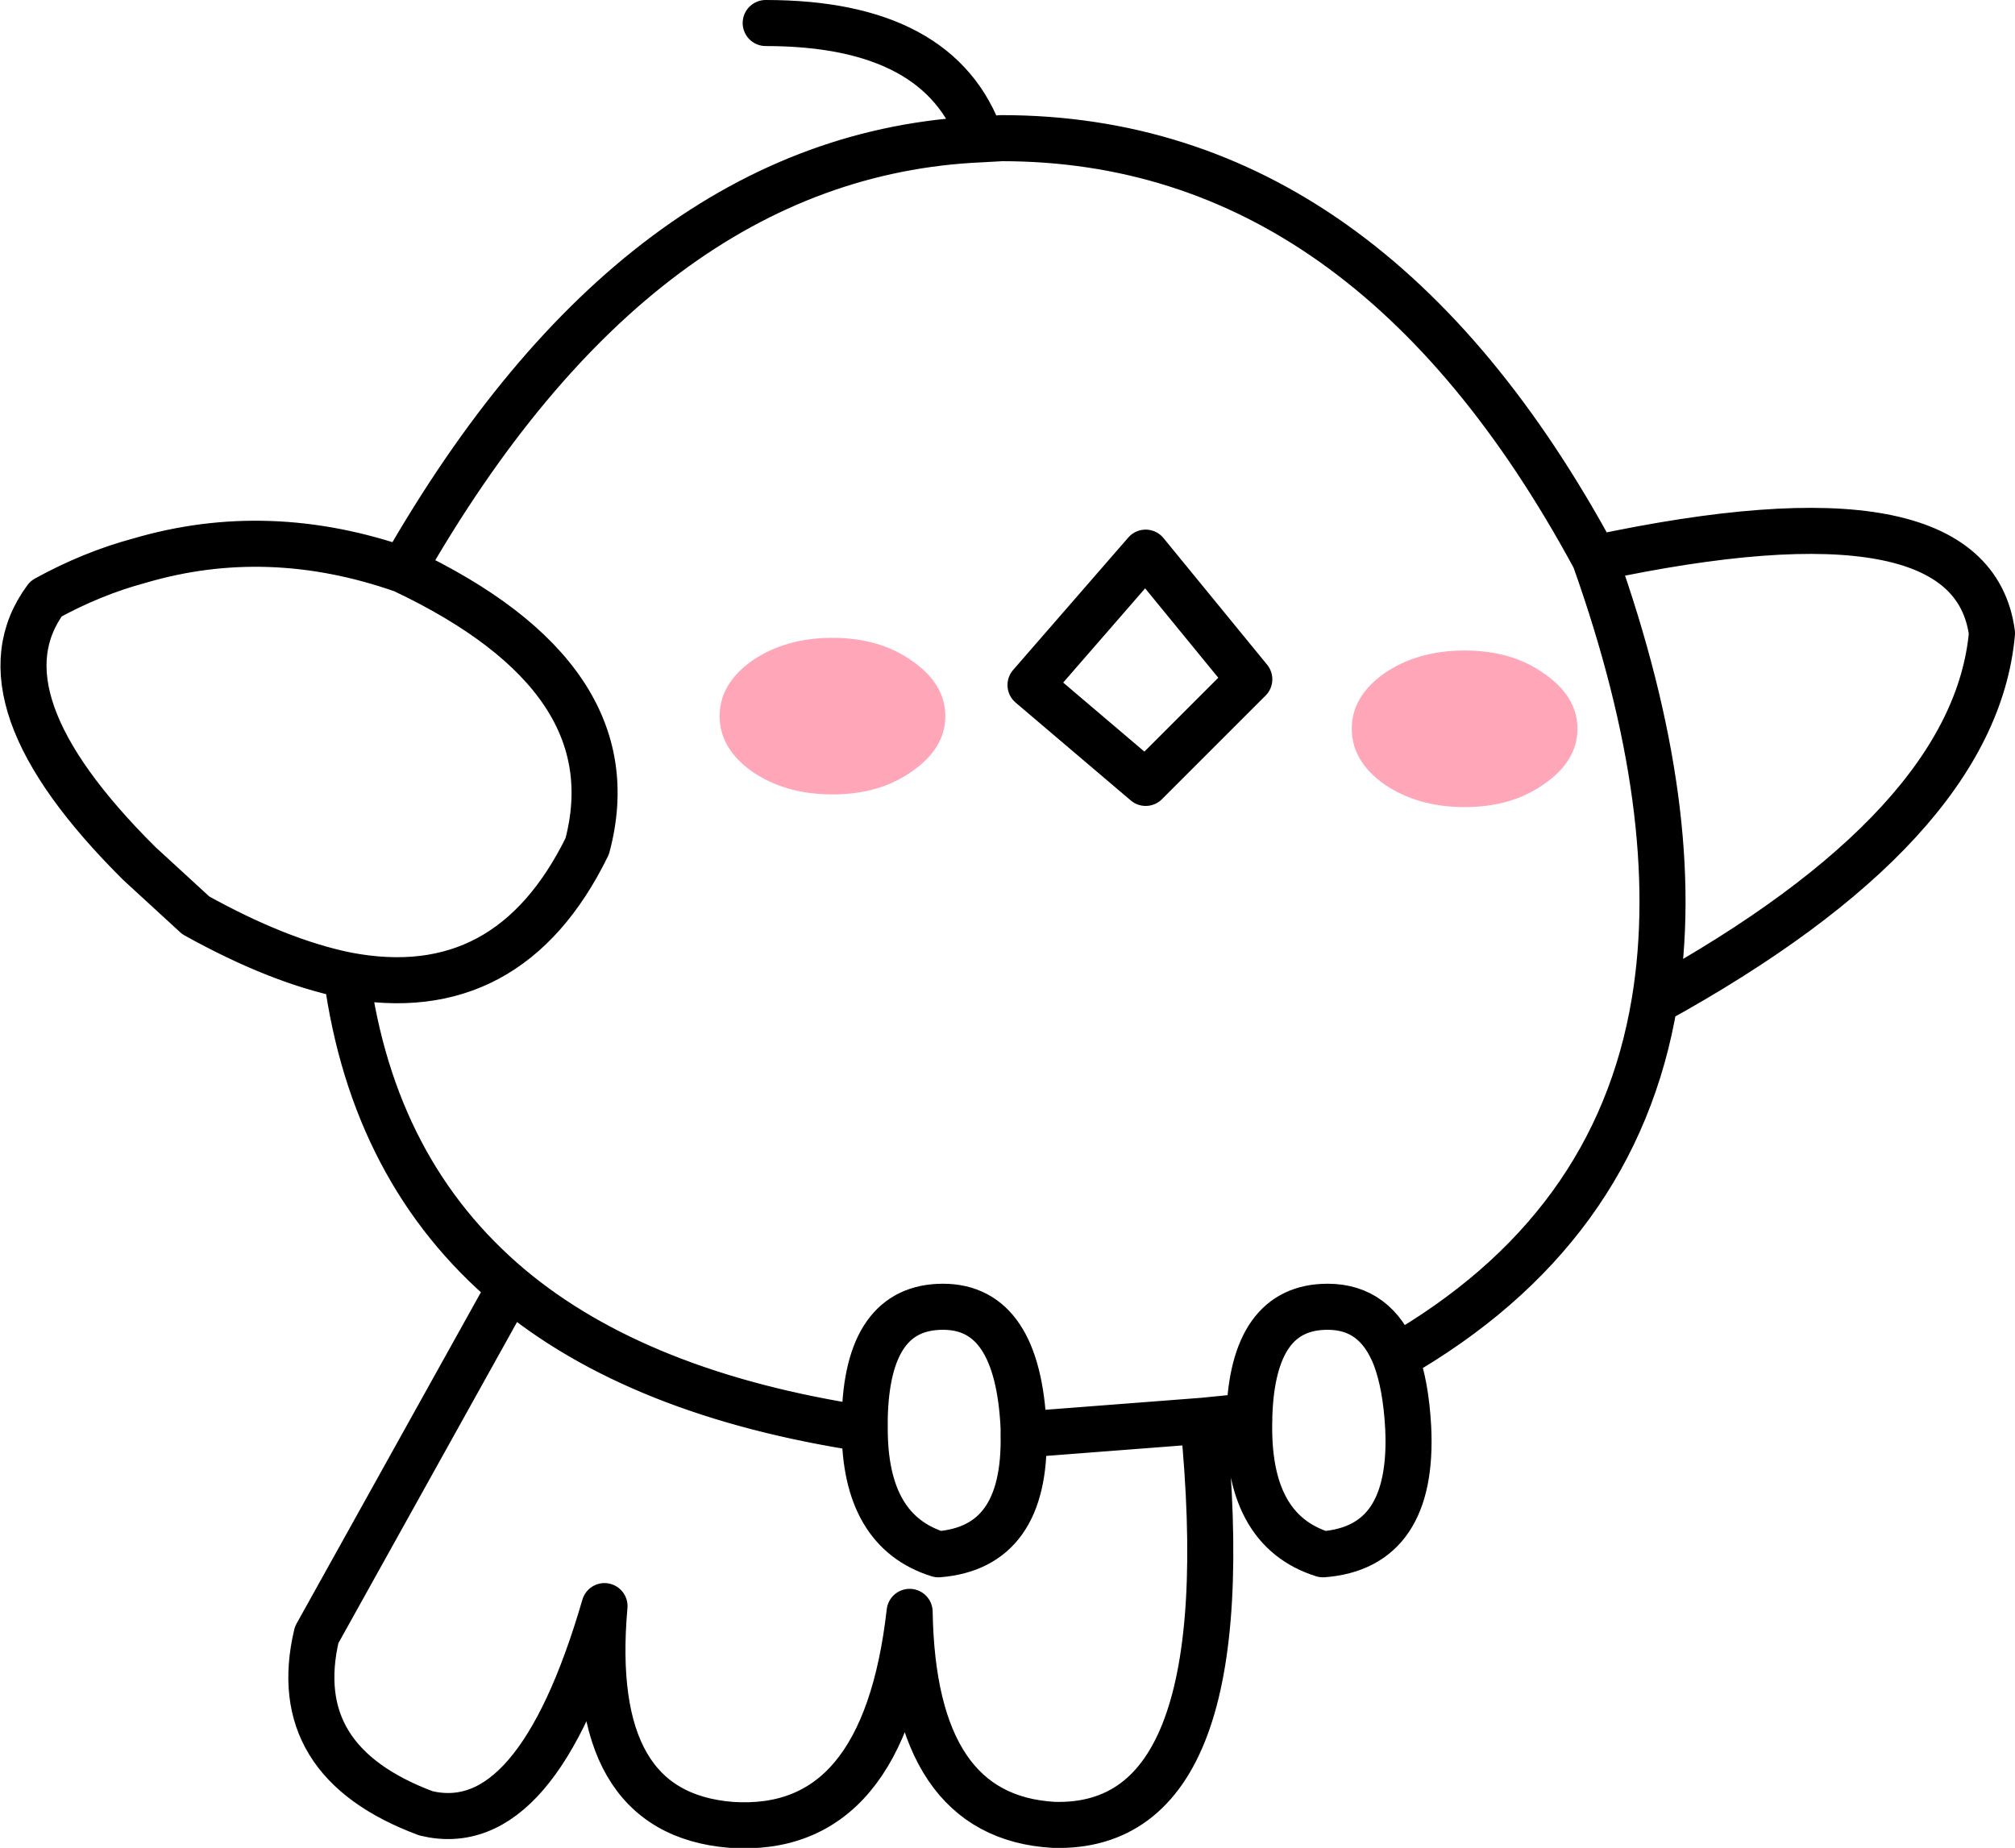 <?xml version="1.0" encoding="UTF-8" standalone="no"?>
<svg xmlns:xlink="http://www.w3.org/1999/xlink" height="80.25px" width="87.5px" xmlns="http://www.w3.org/2000/svg">
  <g transform="matrix(1.0, 0.0, 0.0, 1.0, 43.75, 40.15)">
    <path d="M19.85 -11.9 Q21.9 -11.9 23.3 -10.9 24.75 -9.9 24.75 -8.5 24.75 -7.1 23.3 -6.1 21.9 -5.1 19.85 -5.1 17.8 -5.1 16.35 -6.1 14.95 -7.1 14.95 -8.5 14.95 -9.9 16.35 -10.9 17.8 -11.9 19.85 -11.9 M-2.7 -9.05 Q-2.7 -7.65 -4.15 -6.65 -5.55 -5.65 -7.6 -5.65 -9.65 -5.65 -11.1 -6.65 -12.5 -7.65 -12.5 -9.05 -12.5 -10.45 -11.1 -11.45 -9.65 -12.45 -7.6 -12.45 -5.55 -12.45 -4.15 -11.45 -2.7 -10.45 -2.7 -9.05" fill="#ffa6b8" fill-rule="evenodd" stroke="none"/>
    <path d="M10.5 -10.65 L6.0 -6.15 1.0 -10.4 6.0 -16.15 10.5 -10.65 M-10.5 -39.15 Q-2.9 -39.15 -1.15 -34.1 L-0.25 -34.15 Q15.65 -34.15 25.5 -15.9 41.85 -19.4 42.75 -12.65 42.0 -4.3 28.1 3.35 26.45 13.3 16.85 18.8 17.3 20.0 17.4 21.85 17.65 27.05 13.7 27.35 10.35 26.3 10.5 21.45 L10.5 21.35 8.5 21.55 Q10.25 39.35 2.0 39.1 -4.1 38.75 -4.25 29.85 -5.35 39.55 -12.0 39.1 -18.3 38.6 -17.5 29.6 -20.45 39.75 -25.25 38.6 -31.3 36.35 -30.0 30.85 L-21.6 15.75 Q-27.55 10.75 -28.7 2.2 -31.65 1.6 -35.25 -0.4 L-37.7 -2.65 Q-44.95 -9.85 -41.75 -14.15 -39.75 -15.25 -37.7 -15.8 -32.1 -17.45 -26.25 -15.4 -15.95 -33.45 -1.15 -34.1 M-21.6 15.75 Q-16.05 20.4 -6.2 21.9 L-6.2 21.45 Q-6.1 16.6 -2.8 16.6 0.45 16.6 0.7 21.85 L0.7 22.15 8.5 21.55 M10.5 21.35 Q10.65 16.6 13.9 16.6 16.0 16.6 16.85 18.8 M28.1 3.35 Q29.45 -4.8 25.5 -15.9 M-26.25 -15.4 Q-16.3 -10.7 -18.25 -3.4 -21.65 3.55 -28.7 2.2 M0.7 22.15 Q0.8 27.05 -3.0 27.35 -6.2 26.35 -6.2 21.9" fill="none" stroke="#000000" stroke-linecap="round" stroke-linejoin="round" stroke-width="2.0"/>
  </g>
</svg>
